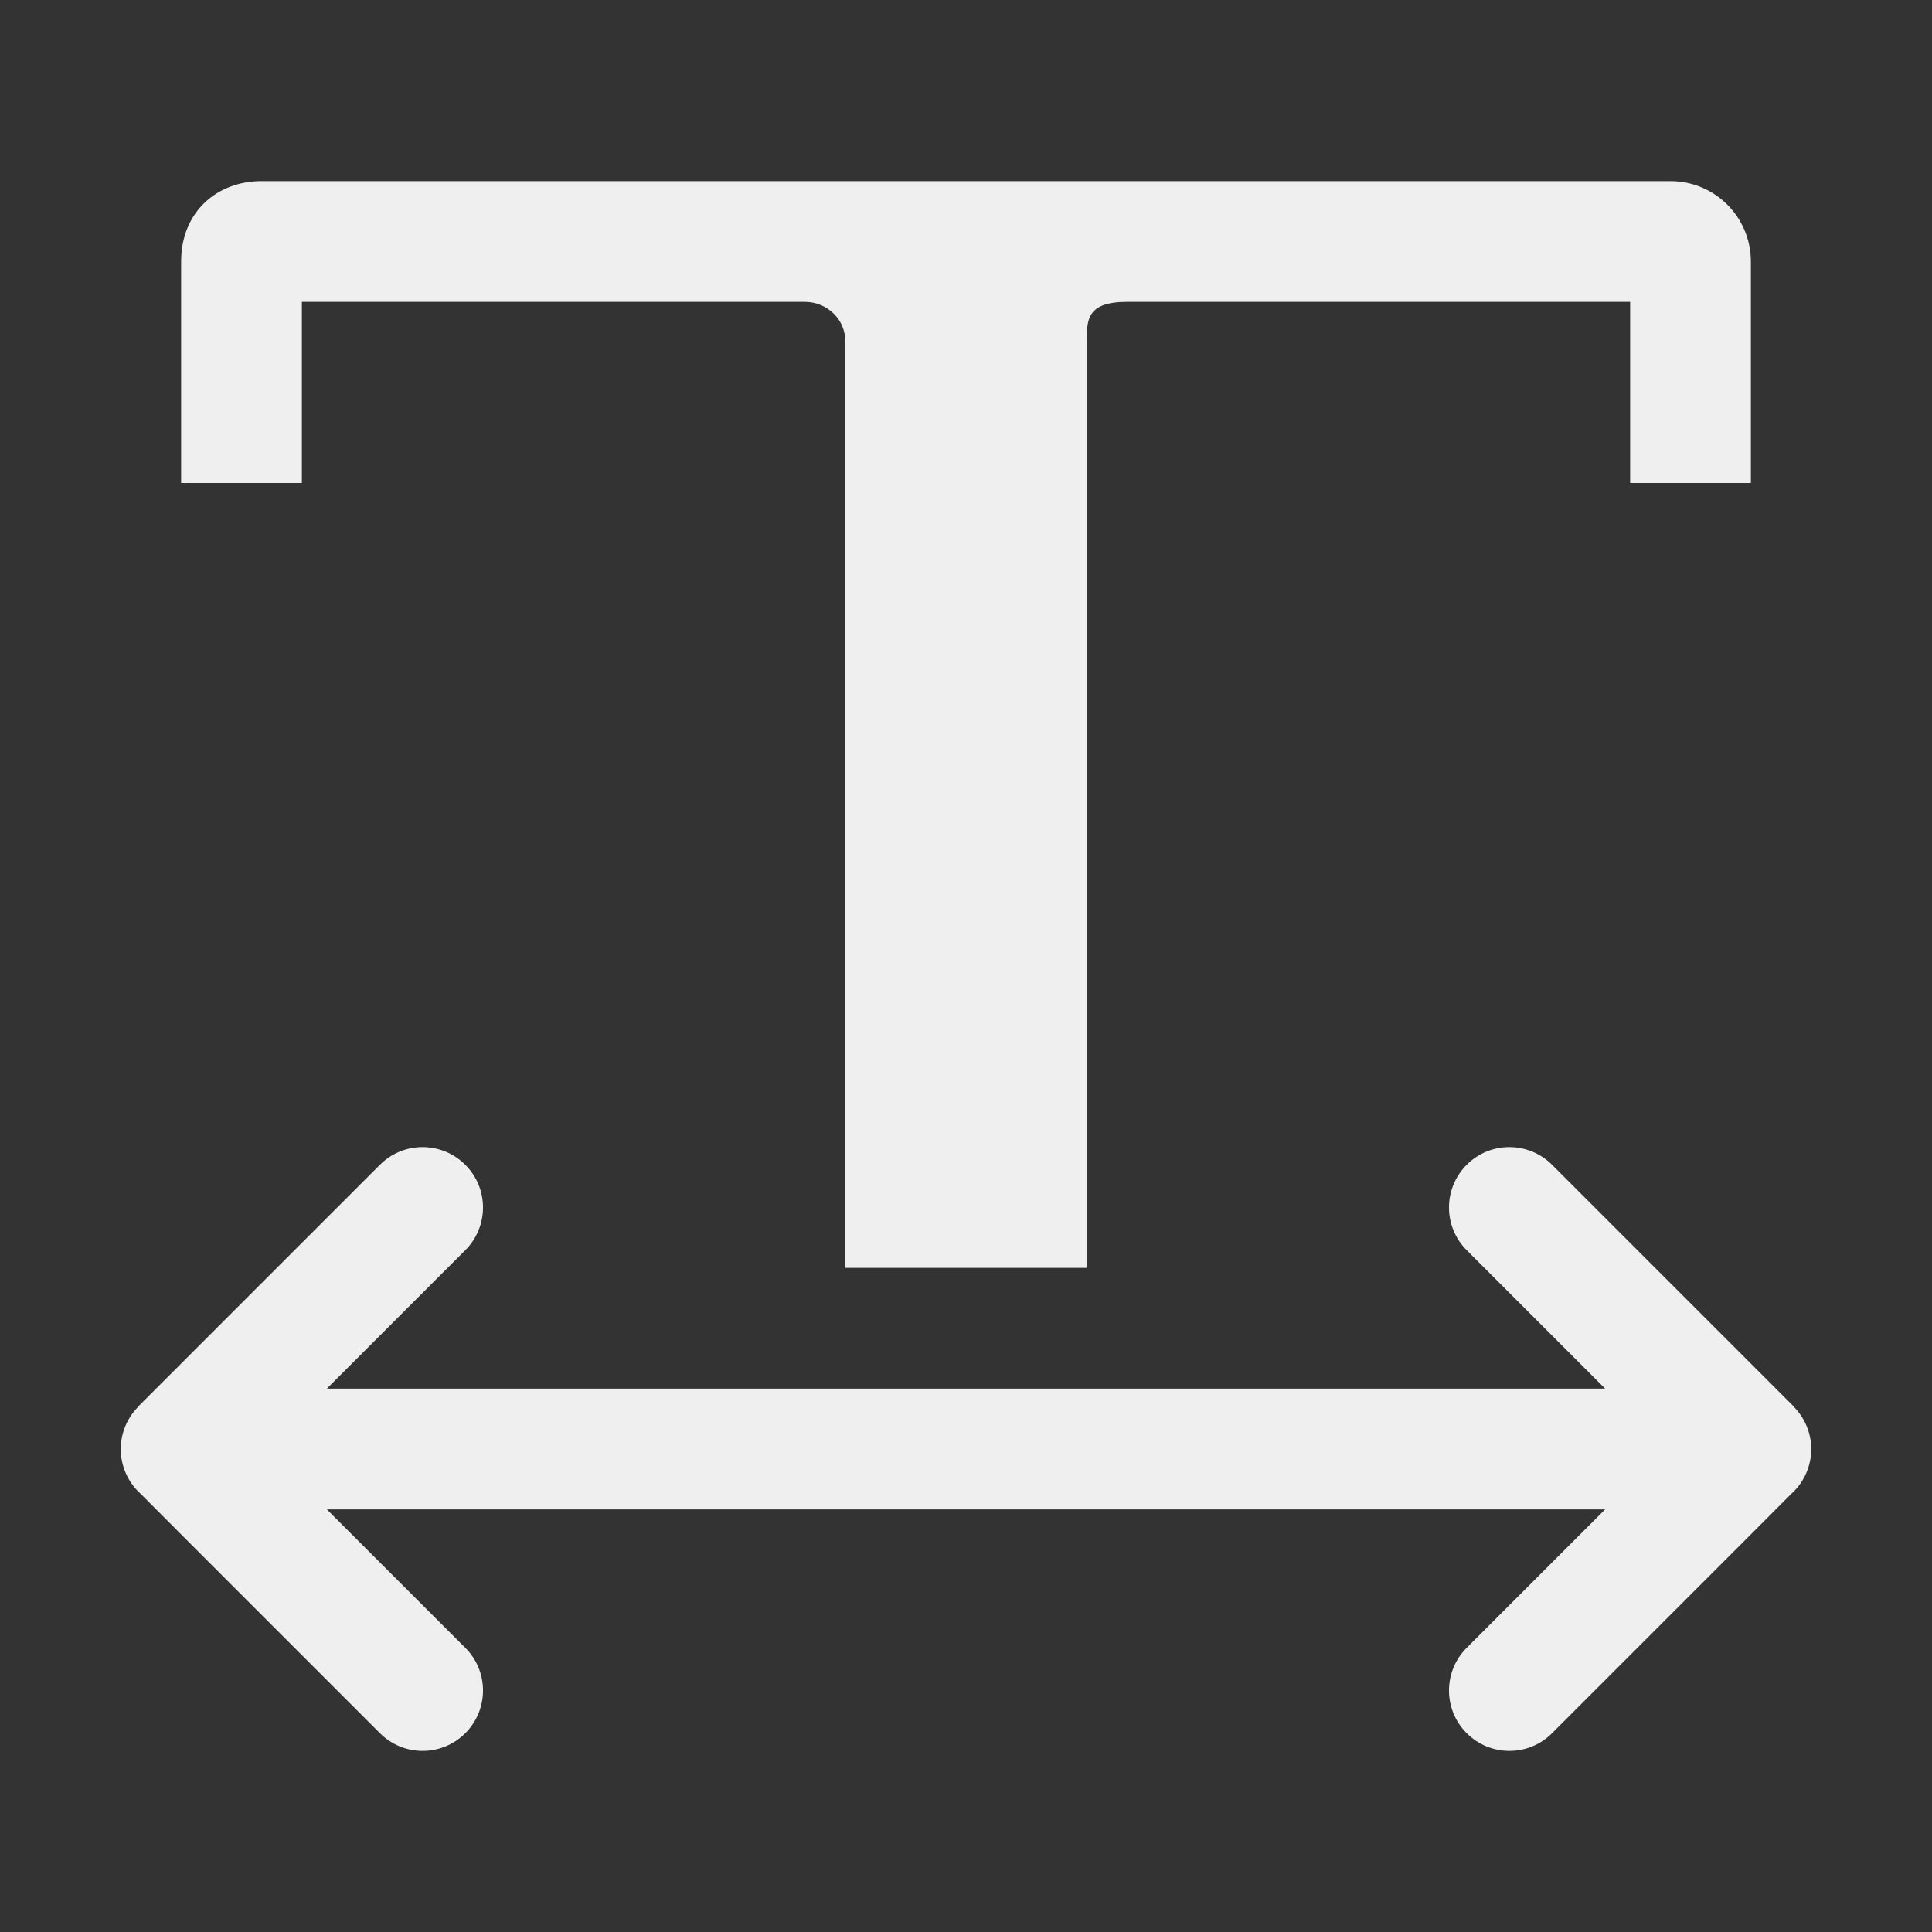<svg height="32" viewBox="0 0 32 32" width="32" xmlns="http://www.w3.org/2000/svg"><rect x="0" y="0" width="32" height="32" fill="#333333" stroke="none"/><g fill="#efefef"><path d="m4.334 3c-.739 0-1.334.507-1.334 1.334v3.666h2v-3h8.334c.368 0 .678.298.666.666v2.334 13h4v-13-2.334c-0-.368-.001-.666.666-.666h8.334v3h2v-3.666c0-.739-.595-1.334-1.334-1.334z"/><path d="m2 24c0.0.27.109.529.303.717l.025.023.672.674 3.293 3.293c.195.195.451.293.707.293s.512-.098.707-.293c.391-.391.391-1.024 0-1.414l-2.293-2.293h21.172l-2.293 2.293c-.391.391-.391 1.024 0 1.414.195.195.451.293.707.293s.512-.098.707-.293l3.293-3.293.672-.674.025-.023c.194-.188.303-.447.303-.717-.001-.259-.103-.508-.283-.693v-.004l-.717-.717-3.293-3.293c-.391-.391-1.024-.391-1.414 0-.391.391-.391 1.024 0 1.414l2.293 2.293h-21.172l2.293-2.293c.391-.391.391-1.024 0-1.414-.391-.391-1.024-.391-1.414 0l-3.293 3.293-.717.717v.004c-.181.186-.282.434-.283.693z"/></g></svg>